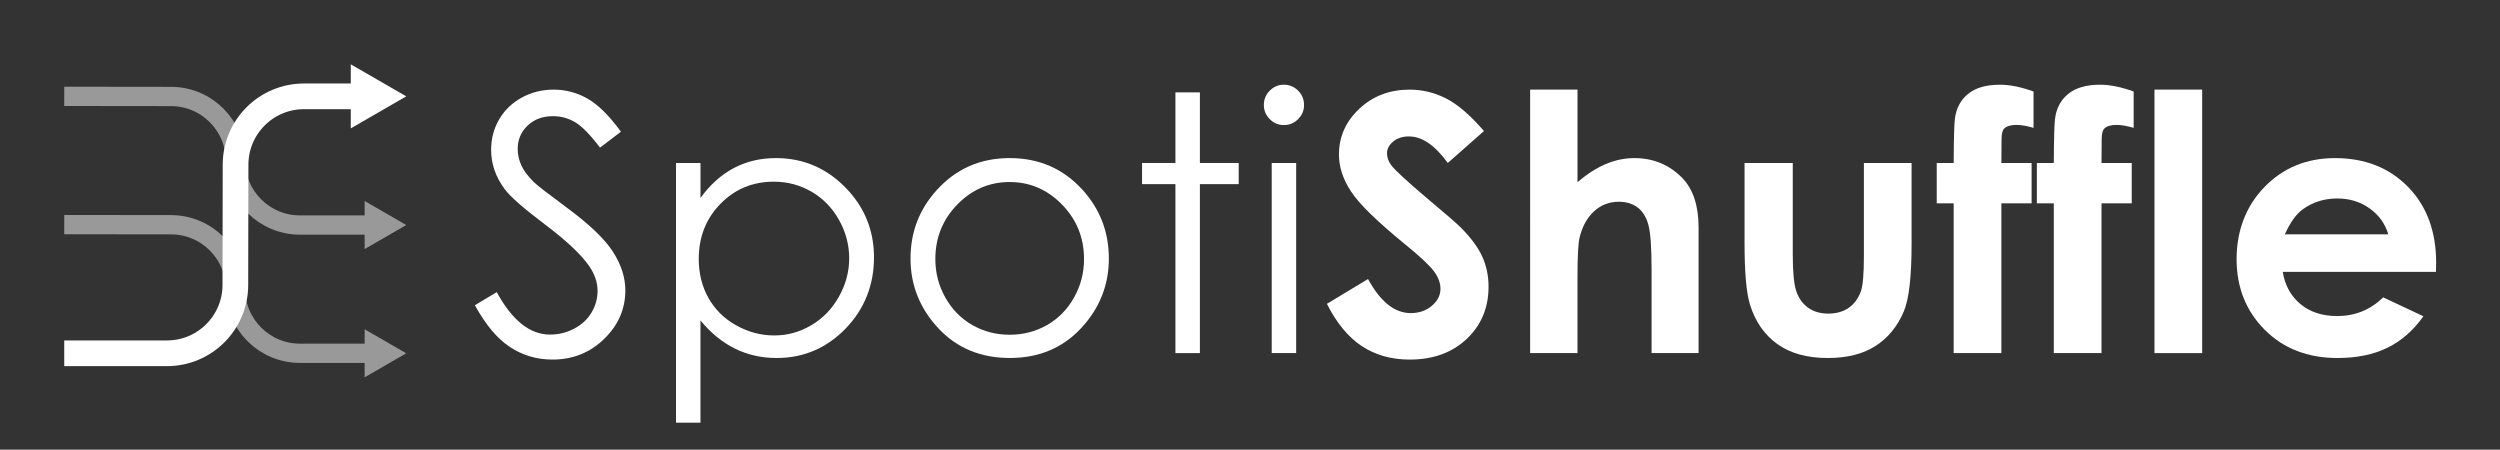 <?xml version="1.0" encoding="UTF-8"?><svg id="Warstwa_1" xmlns="http://www.w3.org/2000/svg" viewBox="0 0 1946 350"><rect x="0" y="0" width="1946" height="350" fill="#333333" stroke="none"/><defs><style>.cls-1{fill:#fff;}.cls-2{stroke:#fff;stroke-width:20px;}.cls-2,.cls-3{fill:none;stroke-miterlimit:10;}.cls-3{stroke:#999;stroke-width:15px;}.cls-4{fill:#999;}</style></defs><g><path class="cls-1" d="M369.67,237.59l17-10.2c11.97,22.03,25.8,33.05,41.48,33.05,6.71,0,13.01-1.56,18.91-4.69,5.89-3.13,10.38-7.32,13.46-12.58,3.08-5.26,4.62-10.83,4.62-16.73,0-6.71-2.27-13.28-6.8-19.72-6.26-8.88-17.68-19.59-34.28-32.1-16.69-12.6-27.07-21.72-31.15-27.34-7.07-9.43-10.61-19.63-10.61-30.6,0-8.71,2.08-16.64,6.26-23.8,4.17-7.16,10.04-12.81,17.61-16.93,7.57-4.12,15.8-6.19,24.69-6.19,9.43,0,18.25,2.34,26.45,7,8.21,4.67,16.89,13.26,26.05,25.77l-16.32,12.38c-7.53-9.97-13.94-16.55-19.25-19.72-5.3-3.17-11.08-4.76-17.34-4.76-8.07,0-14.67,2.45-19.79,7.34-5.12,4.9-7.68,10.93-7.68,18.09,0,4.35,.91,8.57,2.72,12.65,1.81,4.08,5.12,8.52,9.93,13.33,2.63,2.54,11.24,9.2,25.84,19.99,17.32,12.79,29.2,24.17,35.64,34.14,6.44,9.98,9.66,19.99,9.66,30.06,0,14.51-5.51,27.11-16.53,37.81-11.02,10.7-24.42,16.05-40.19,16.05-12.15,0-23.17-3.24-33.05-9.72-9.88-6.48-19-17.34-27.34-32.58Z"/><path class="cls-1" d="M526.22,126.87h19.04v27.2c7.52-10.34,16.17-18.09,25.95-23.26,9.78-5.17,20.7-7.75,32.75-7.75,21.01,0,39,7.57,53.94,22.71,14.95,15.14,22.42,33.37,22.42,54.68s-7.41,40.24-22.22,55.43c-14.81,15.19-32.68,22.78-53.6,22.78-11.78,0-22.6-2.45-32.48-7.34-9.87-4.9-18.8-12.19-26.77-21.9v79.57h-19.04V126.87Zm76.17,14.55c-16.47,0-30.33,5.75-41.59,17.25-11.26,11.5-16.89,25.81-16.89,42.93,0,11.23,2.51,21.33,7.53,30.3,5.02,8.97,12.21,16.08,21.58,21.33,9.36,5.25,19.25,7.88,29.65,7.88s19.83-2.65,28.83-7.95c9-5.3,16.17-12.7,21.51-22.21,5.34-9.51,8.01-19.47,8.01-29.89s-2.65-20.47-7.94-29.89c-5.29-9.42-12.42-16.73-21.37-21.94-8.96-5.21-18.73-7.81-29.31-7.81Z"/><path class="cls-1" d="M786.01,123.06c22.8,0,41.69,8.25,56.68,24.75,13.62,15.05,20.44,32.87,20.44,53.45s-7.2,38.74-21.6,54.2c-14.4,15.46-32.91,23.19-55.52,23.19s-41.26-7.73-55.66-23.19c-14.4-15.46-21.6-33.53-21.6-54.2s6.81-38.26,20.44-53.32c14.99-16.59,33.93-24.89,56.82-24.89Zm-.07,18.63c-15.83,0-29.44,5.85-40.81,17.55s-17.06,25.84-17.06,42.44c0,10.7,2.59,20.67,7.78,29.92,5.19,9.25,12.19,16.39,21.02,21.42,8.83,5.03,18.52,7.55,29.07,7.55s20.25-2.52,29.07-7.55c8.83-5.03,15.83-12.17,21.02-21.42,5.19-9.25,7.78-19.22,7.78-29.92,0-16.59-5.71-30.74-17.13-42.44s-25-17.55-40.74-17.55Z"/><path class="cls-1" d="M914.95,71.92h19.04v54.95h30.2v16.46h-30.2v131.53h-19.04V143.33h-25.98v-16.46h25.98v-54.95Z"/><path class="cls-1" d="M999.35,65.94c4.33,0,8.04,1.54,11.1,4.62,3.07,3.08,4.61,6.8,4.61,11.15s-1.54,7.94-4.61,11.02c-3.07,3.08-6.77,4.62-11.1,4.62s-7.9-1.54-10.97-4.62c-3.07-3.08-4.6-6.75-4.6-11.02s1.53-8.07,4.6-11.15c3.07-3.08,6.73-4.62,10.97-4.62Zm-9.45,60.93h19.04v147.98h-19.04V126.87Z"/><path class="cls-1" d="M1155.15,101.98l-28.21,24.89c-9.9-13.78-19.99-20.67-30.25-20.67-5,0-9.08,1.34-12.26,4.01-3.18,2.68-4.77,5.69-4.77,9.04s1.13,6.53,3.41,9.52c3.09,3.99,12.4,12.56,27.93,25.71,14.53,12.15,23.34,19.81,26.43,22.99,7.72,7.8,13.19,15.26,16.42,22.37,3.22,7.12,4.84,14.89,4.84,23.33,0,16.41-5.67,29.97-17.02,40.67-11.35,10.7-26.14,16.05-44.39,16.05-14.25,0-26.67-3.49-37.24-10.47s-19.63-17.95-27.17-32.92l32.01-19.31c9.63,17.68,20.71,26.52,33.24,26.52,6.54,0,12.03-1.9,16.48-5.71,4.45-3.81,6.67-8.21,6.67-13.19,0-4.53-1.68-9.07-5.04-13.6-3.36-4.53-10.76-11.47-22.21-20.81-21.8-17.77-35.88-31.49-42.24-41.14-6.36-9.66-9.54-19.29-9.54-28.9,0-13.87,5.29-25.78,15.86-35.7,10.58-9.93,23.63-14.89,39.15-14.89,9.99,0,19.5,2.31,28.53,6.94,9.03,4.62,18.81,13.06,29.35,25.3Z"/><path class="cls-1" d="M1191.06,69.74h36.86v72.09c7.25-6.26,14.55-10.95,21.9-14.08,7.34-3.13,14.78-4.69,22.31-4.69,14.69,0,27.07,5.08,37.13,15.23,8.61,8.8,12.92,21.72,12.92,38.76v97.79h-36.59v-64.88c0-17.14-.82-28.74-2.45-34.82-1.63-6.07-4.42-10.61-8.37-13.6-3.94-2.99-8.82-4.49-14.62-4.49-7.53,0-13.99,2.5-19.38,7.48-5.4,4.99-9.14,11.79-11.22,20.4-1.09,4.44-1.63,14.6-1.63,30.47v59.44h-36.86V69.74Z"/><path class="cls-1" d="M1357.95,126.87h37.54v71.27c0,13.87,.95,23.51,2.86,28.9,1.91,5.4,4.98,9.59,9.21,12.58,4.22,2.99,9.43,4.49,15.61,4.49s11.43-1.47,15.75-4.42c4.32-2.95,7.52-7.28,9.61-12.99,1.54-4.26,2.32-13.37,2.32-27.34V126.87h37.13v62.7c0,25.84-2.04,43.53-6.12,53.05-4.99,11.61-12.33,20.52-22.03,26.73-9.7,6.21-22.04,9.32-37,9.32-16.23,0-29.36-3.63-39.38-10.88-10.02-7.25-17.07-17.36-21.15-30.33-2.9-8.98-4.35-25.3-4.35-48.96v-61.61Z"/><path class="cls-1" d="M1507.56,126.87h13.19c.09-19.4,.41-30.88,.95-34.41,1-8.16,4.42-14.62,10.27-19.38,5.85-4.76,14.12-7.14,24.82-7.14,7.71,0,16.41,1.77,26.11,5.3v28.29c-5.35-1.54-9.75-2.31-13.19-2.31-4.35,0-7.53,.91-9.52,2.72-1.45,1.36-2.18,4.17-2.18,8.43l-.14,18.5h23.53v31.42h-23.53v116.56h-37.13v-116.56h-13.19v-31.42Z"/><path class="cls-1" d="M1585.5,126.87h13.19c.09-19.4,.41-30.88,.95-34.41,1-8.16,4.42-14.62,10.27-19.38,5.85-4.76,14.12-7.14,24.82-7.14,7.71,0,16.41,1.77,26.11,5.3v28.29c-5.35-1.54-9.75-2.31-13.19-2.31-4.35,0-7.53,.91-9.52,2.72-1.45,1.36-2.18,4.17-2.18,8.43l-.14,18.5h23.53v31.42h-23.53v116.56h-37.13v-116.56h-13.19v-31.42Z"/><path class="cls-1" d="M1677.04,69.74h37.13v205.11h-37.13V69.74Z"/><path class="cls-1" d="M1896.16,211.61h-119.28c1.72,10.52,6.32,18.89,13.8,25.09,7.48,6.21,17.02,9.32,28.63,9.32,13.87,0,25.8-4.85,35.77-14.55l31.28,14.69c-7.8,11.06-17.14,19.25-28.02,24.55-10.88,5.3-23.8,7.96-38.76,7.96-23.21,0-42.12-7.32-56.72-21.97-14.6-14.64-21.9-32.98-21.9-55.02s7.28-41.33,21.83-56.24c14.55-14.91,32.8-22.37,54.75-22.37,23.3,0,42.25,7.46,56.85,22.37,14.6,14.92,21.9,34.62,21.9,59.1l-.14,7.07Zm-37.13-29.24c-2.45-8.25-7.29-14.96-14.51-20.13-7.22-5.17-15.6-7.75-25.14-7.75-10.35,0-19.44,2.9-27.25,8.71-4.91,3.63-9.45,10.02-13.62,19.18h80.52Z"/></g><g><g><g><path class="cls-3" d="M50,174.83l83.14,.1c27.63,.03,50.04,22.4,50.14,50.03h0c.09,27.66,22.54,50.03,50.2,50.03h55.84"/><polygon class="cls-4" points="283.84 293.7 316.22 275 283.84 256.3 283.84 293.7"/></g><g><path class="cls-3" d="M50,75l83.14,.1c27.63,.03,50.04,22.4,50.14,50.03h0c.09,27.66,22.54,50.03,50.2,50.03h55.84"/><polygon class="cls-4" points="283.84 193.87 316.22 175.17 283.84 156.47 283.84 193.87"/></g></g><g><path class="cls-2" d="M50,275h79.96c29.37,0,53.2-23.78,53.24-53.16l.16-93.69c.05-29.37,23.87-53.16,53.24-53.16h43.74"/><polygon class="cls-1" points="273.05 99.93 316.22 75 273.05 50.07 273.05 99.93"/></g></g></svg>
